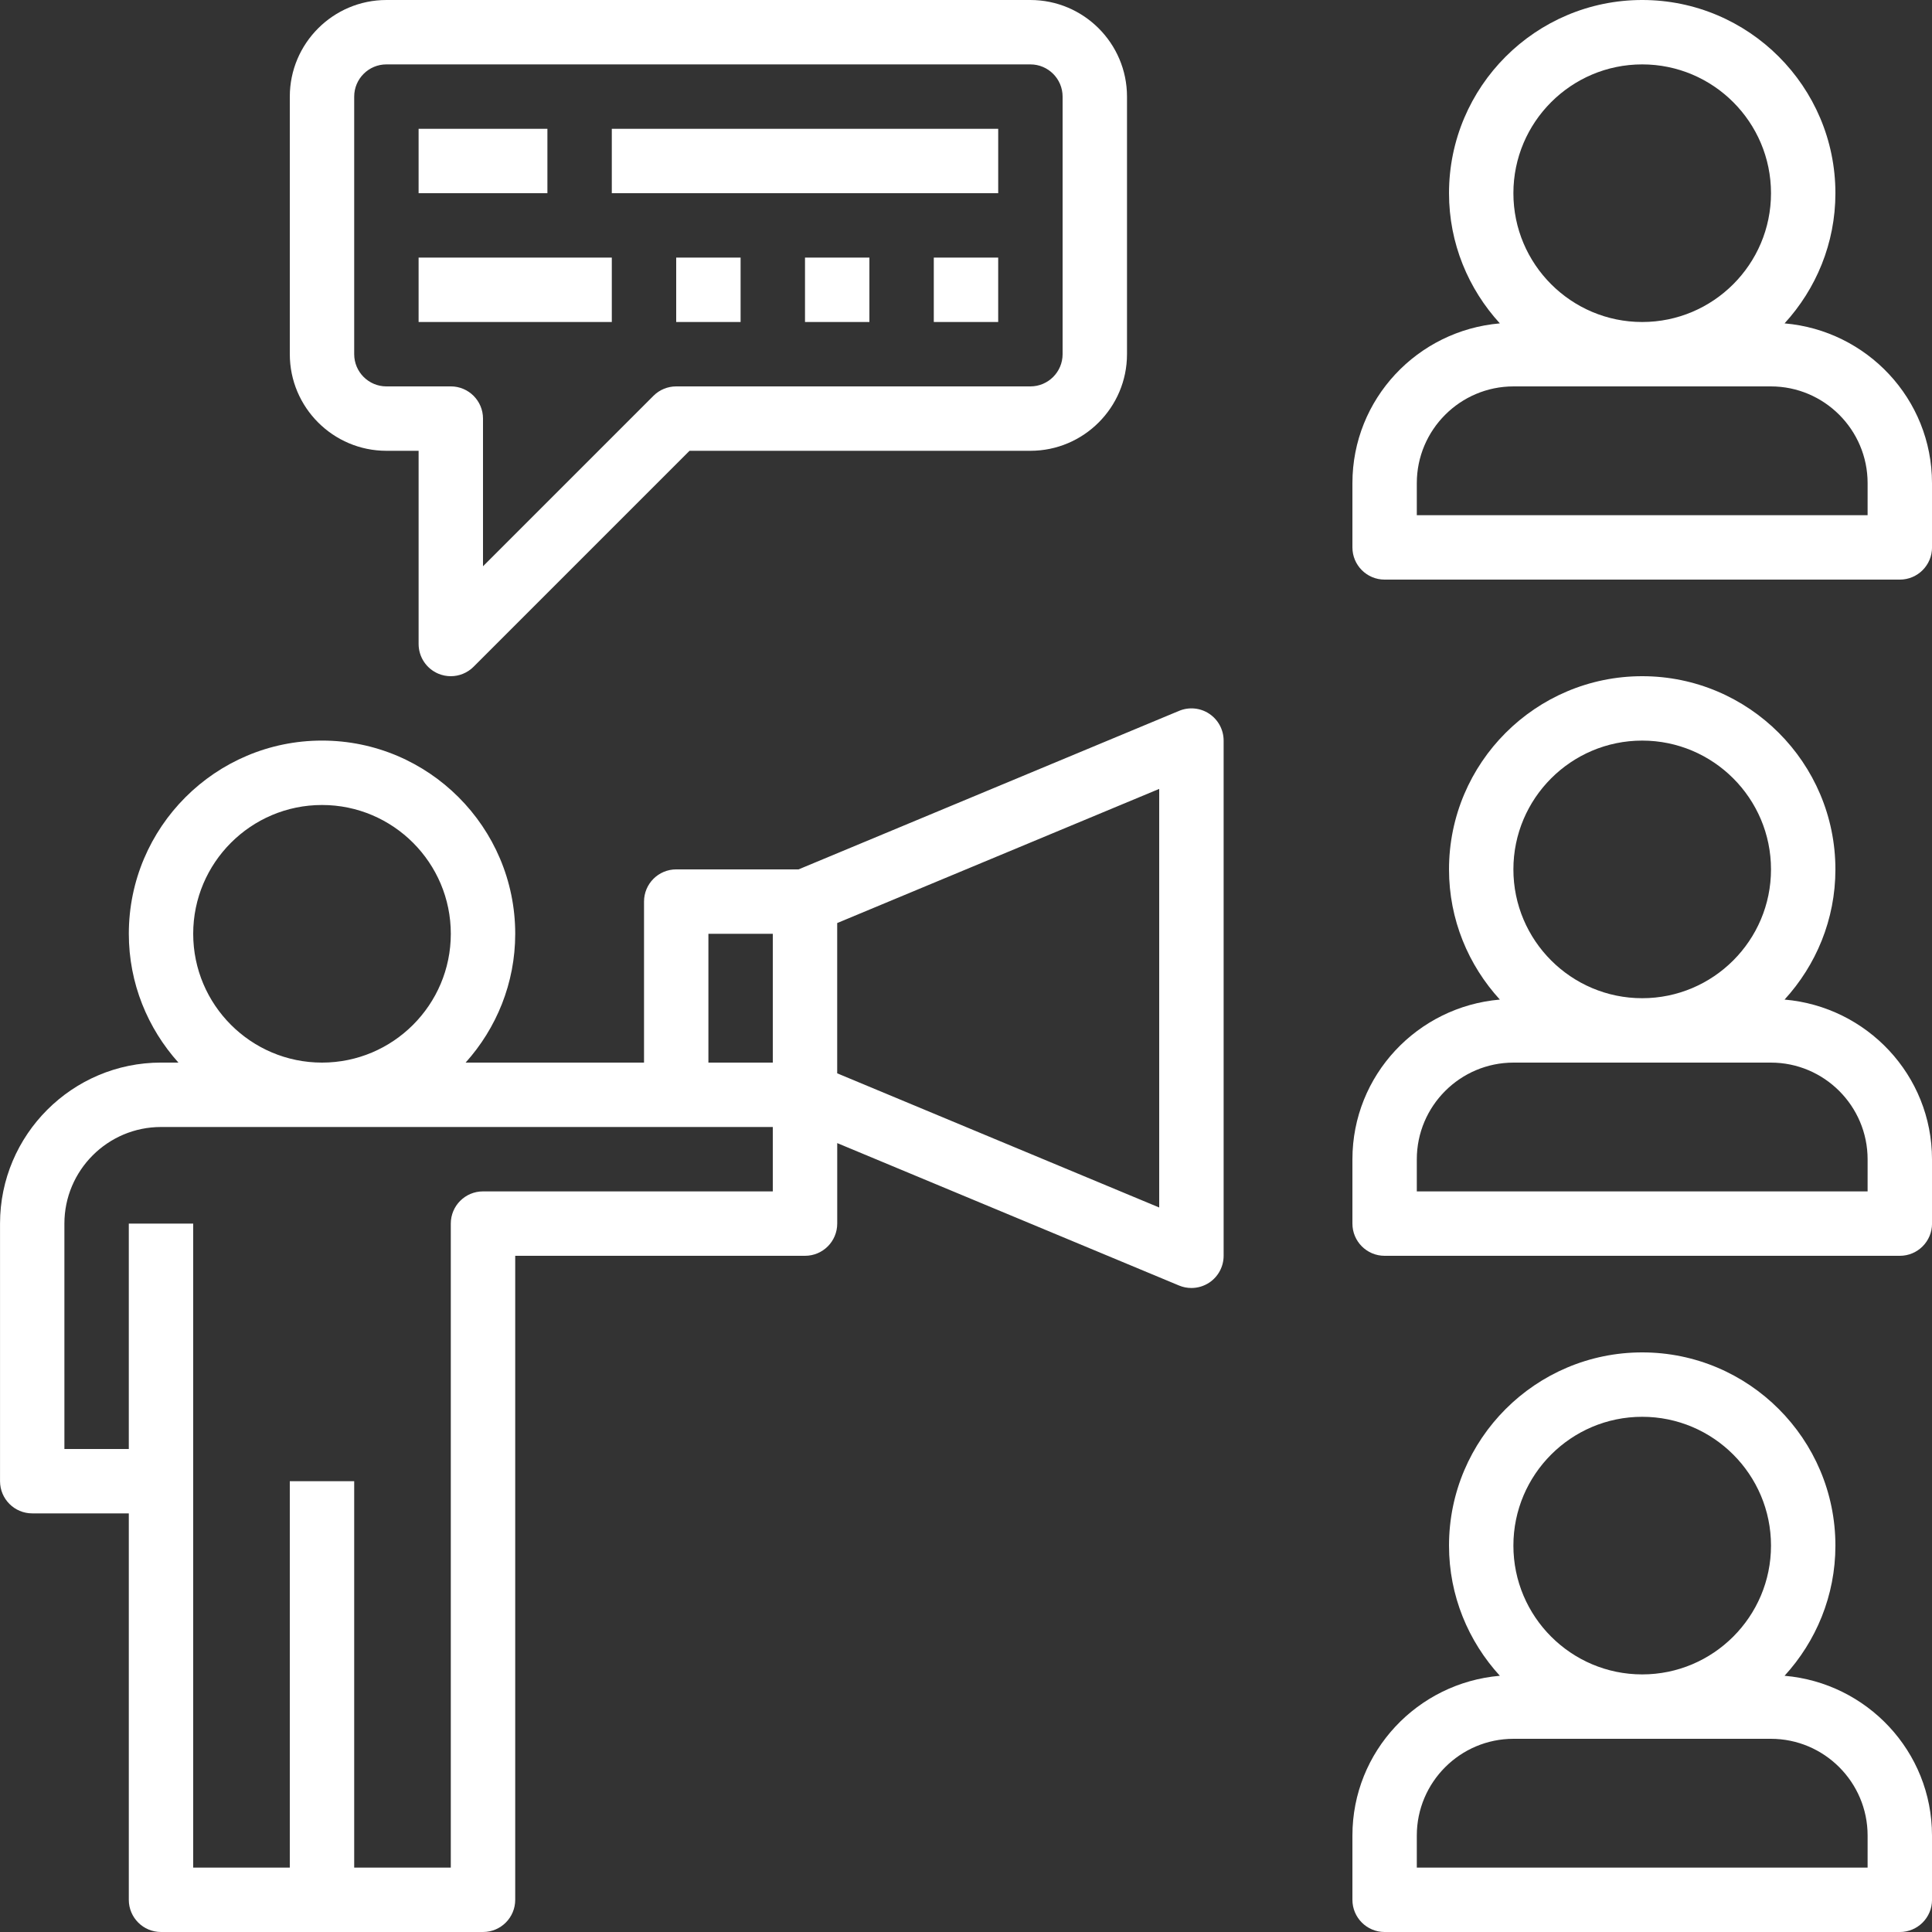<!-- Generated by IcoMoon.io -->
<svg version="1.1" xmlns="http://www.w3.org/2000/svg" width="256" height="256" viewBox="0 0 256 256">
<rect x="0" y="0" width="256" height="256" fill="#333333" stroke="none"/>
<title>announcement</title>
<path fill="#fff" d="M4.267 200.533h12.8v51.2c0 2.354 1.906 4.267 4.267 4.267h42.667c2.361 0 4.267-1.912 4.267-4.267v-85.333h38.4c2.361 0 4.267-1.912 4.267-4.267v-10.667l45.292 18.871c0.527 0.223 1.088 0.329 1.642 0.329 0.827 0 1.656-0.244 2.369-0.717 1.185-0.794 1.898-2.125 1.898-3.55v-68.267c0-1.425-0.713-2.756-1.898-3.55-1.188-0.794-2.69-0.938-4.006-0.388l-50.417 21.004h-16.213c-2.361 0-4.267 1.912-4.267 4.267v21.333h-23.638c4.071-4.536 6.571-10.504 6.571-17.067 0-14.119-11.481-25.6-25.6-25.6s-25.6 11.481-25.6 25.6c0 6.563 2.5 12.531 6.571 17.067h-2.304c-11.762 0-21.333 9.571-21.333 21.333v34.133c0 2.354 1.906 4.267 4.267 4.267zM153.6 160l-42.667-17.779v-19.912l42.667-17.775zM93.867 123.733h8.533v17.067h-8.533zM25.6 123.733c0-9.412 7.654-17.067 17.067-17.067s17.067 7.654 17.067 17.067-7.654 17.067-17.067 17.067-17.067-7.654-17.067-17.067zM8.533 162.133c0-7.056 5.744-12.8 12.8-12.8h81.067v8.533h-38.4c-2.361 0-4.267 1.912-4.267 4.267v85.333h-12.8v-51.2h-8.533v51.2h-12.8v-85.333h-8.533v29.867h-8.533z"></path>
<path fill="#fff" d="M256 64.017c0-11.152-8.627-20.231-19.537-21.167 4.169-4.556 6.738-10.602 6.738-17.25 0-14.119-11.481-25.6-25.6-25.6s-25.6 11.481-25.6 25.6c0 6.648 2.569 12.694 6.738 17.25-10.911 0.935-19.537 10.014-19.537 21.167v8.517c0 2.354 1.906 4.267 4.267 4.267h68.267c2.361 0 4.267-1.912 4.267-4.267zM217.6 8.533c9.412 0 17.067 7.654 17.067 17.067s-7.654 17.067-17.067 17.067-17.067-7.654-17.067-17.067 7.654-17.067 17.067-17.067zM247.467 68.267h-59.733v-4.25c0-7.065 5.752-12.817 12.817-12.817h34.1c7.065 0 12.817 5.752 12.817 12.817z"></path>
<path fill="#fff" d="M256 153.617c0-11.152-8.627-20.231-19.537-21.167 4.169-4.556 6.738-10.602 6.738-17.25 0-14.119-11.481-25.6-25.6-25.6s-25.6 11.481-25.6 25.6c0 6.648 2.569 12.694 6.738 17.25-10.911 0.935-19.537 10.014-19.537 21.167v8.517c0 2.354 1.906 4.267 4.267 4.267h68.267c2.361 0 4.267-1.912 4.267-4.267zM217.6 98.133c9.412 0 17.067 7.654 17.067 17.067s-7.654 17.067-17.067 17.067-17.067-7.654-17.067-17.067 7.654-17.067 17.067-17.067zM247.467 157.867h-59.733v-4.25c0-7.065 5.752-12.817 12.817-12.817h34.1c7.065 0 12.817 5.752 12.817 12.817z"></path>
<path fill="#fff" d="M256 243.217c0-11.152-8.627-20.231-19.537-21.167 4.169-4.556 6.738-10.602 6.738-17.25 0-14.119-11.481-25.6-25.6-25.6s-25.6 11.481-25.6 25.6c0 6.648 2.569 12.694 6.738 17.25-10.911 0.935-19.537 10.014-19.537 21.167v8.517c0 2.354 1.906 4.267 4.267 4.267h68.267c2.361 0 4.267-1.912 4.267-4.267zM217.6 187.733c9.412 0 17.067 7.654 17.067 17.067s-7.654 17.067-17.067 17.067-17.067-7.654-17.067-17.067 7.654-17.067 17.067-17.067zM247.467 247.467h-59.733v-4.25c0-7.065 5.752-12.817 12.817-12.817h34.1c7.065 0 12.817 5.752 12.817 12.817z"></path>
<path fill="#fff" d="M58.1 89.275c0.529 0.219 1.083 0.325 1.633 0.325 1.108 0 2.202-0.436 3.017-1.25l28.617-28.617h45.167c7.056 0 12.8-5.744 12.8-12.8v-34.133c0-7.056-5.744-12.8-12.8-12.8h-85.333c-7.056 0-12.8 5.744-12.8 12.8v34.133c0 7.056 5.744 12.8 12.8 12.8h4.267v25.6c0 1.723 1.038 3.281 2.633 3.942zM51.2 51.2c-2.354 0-4.267-1.917-4.267-4.267v-34.133c0-2.35 1.913-4.267 4.267-4.267h85.333c2.354 0 4.267 1.917 4.267 4.267v34.133c0 2.35-1.912 4.267-4.267 4.267h-46.933c-1.135 0-2.219 0.448-3.017 1.25l-22.583 22.583v-19.567c0-2.354-1.906-4.267-4.267-4.267z"></path>
<path fill="#fff" d="M55.467 17.067h17.067v8.533h-17.067z"></path>
<path fill="#fff" d="M55.467 34.133h25.6v8.533h-25.6z"></path>
<path fill="#fff" d="M81.067 17.067h51.2v8.533h-51.2z"></path>
<path fill="#fff" d="M89.6 34.133h8.533v8.533h-8.533z"></path>
<path fill="#fff" d="M106.667 34.133h8.533v8.533h-8.533z"></path>
<path fill="#fff" d="M123.733 34.133h8.533v8.533h-8.533z"></path>
</svg>
